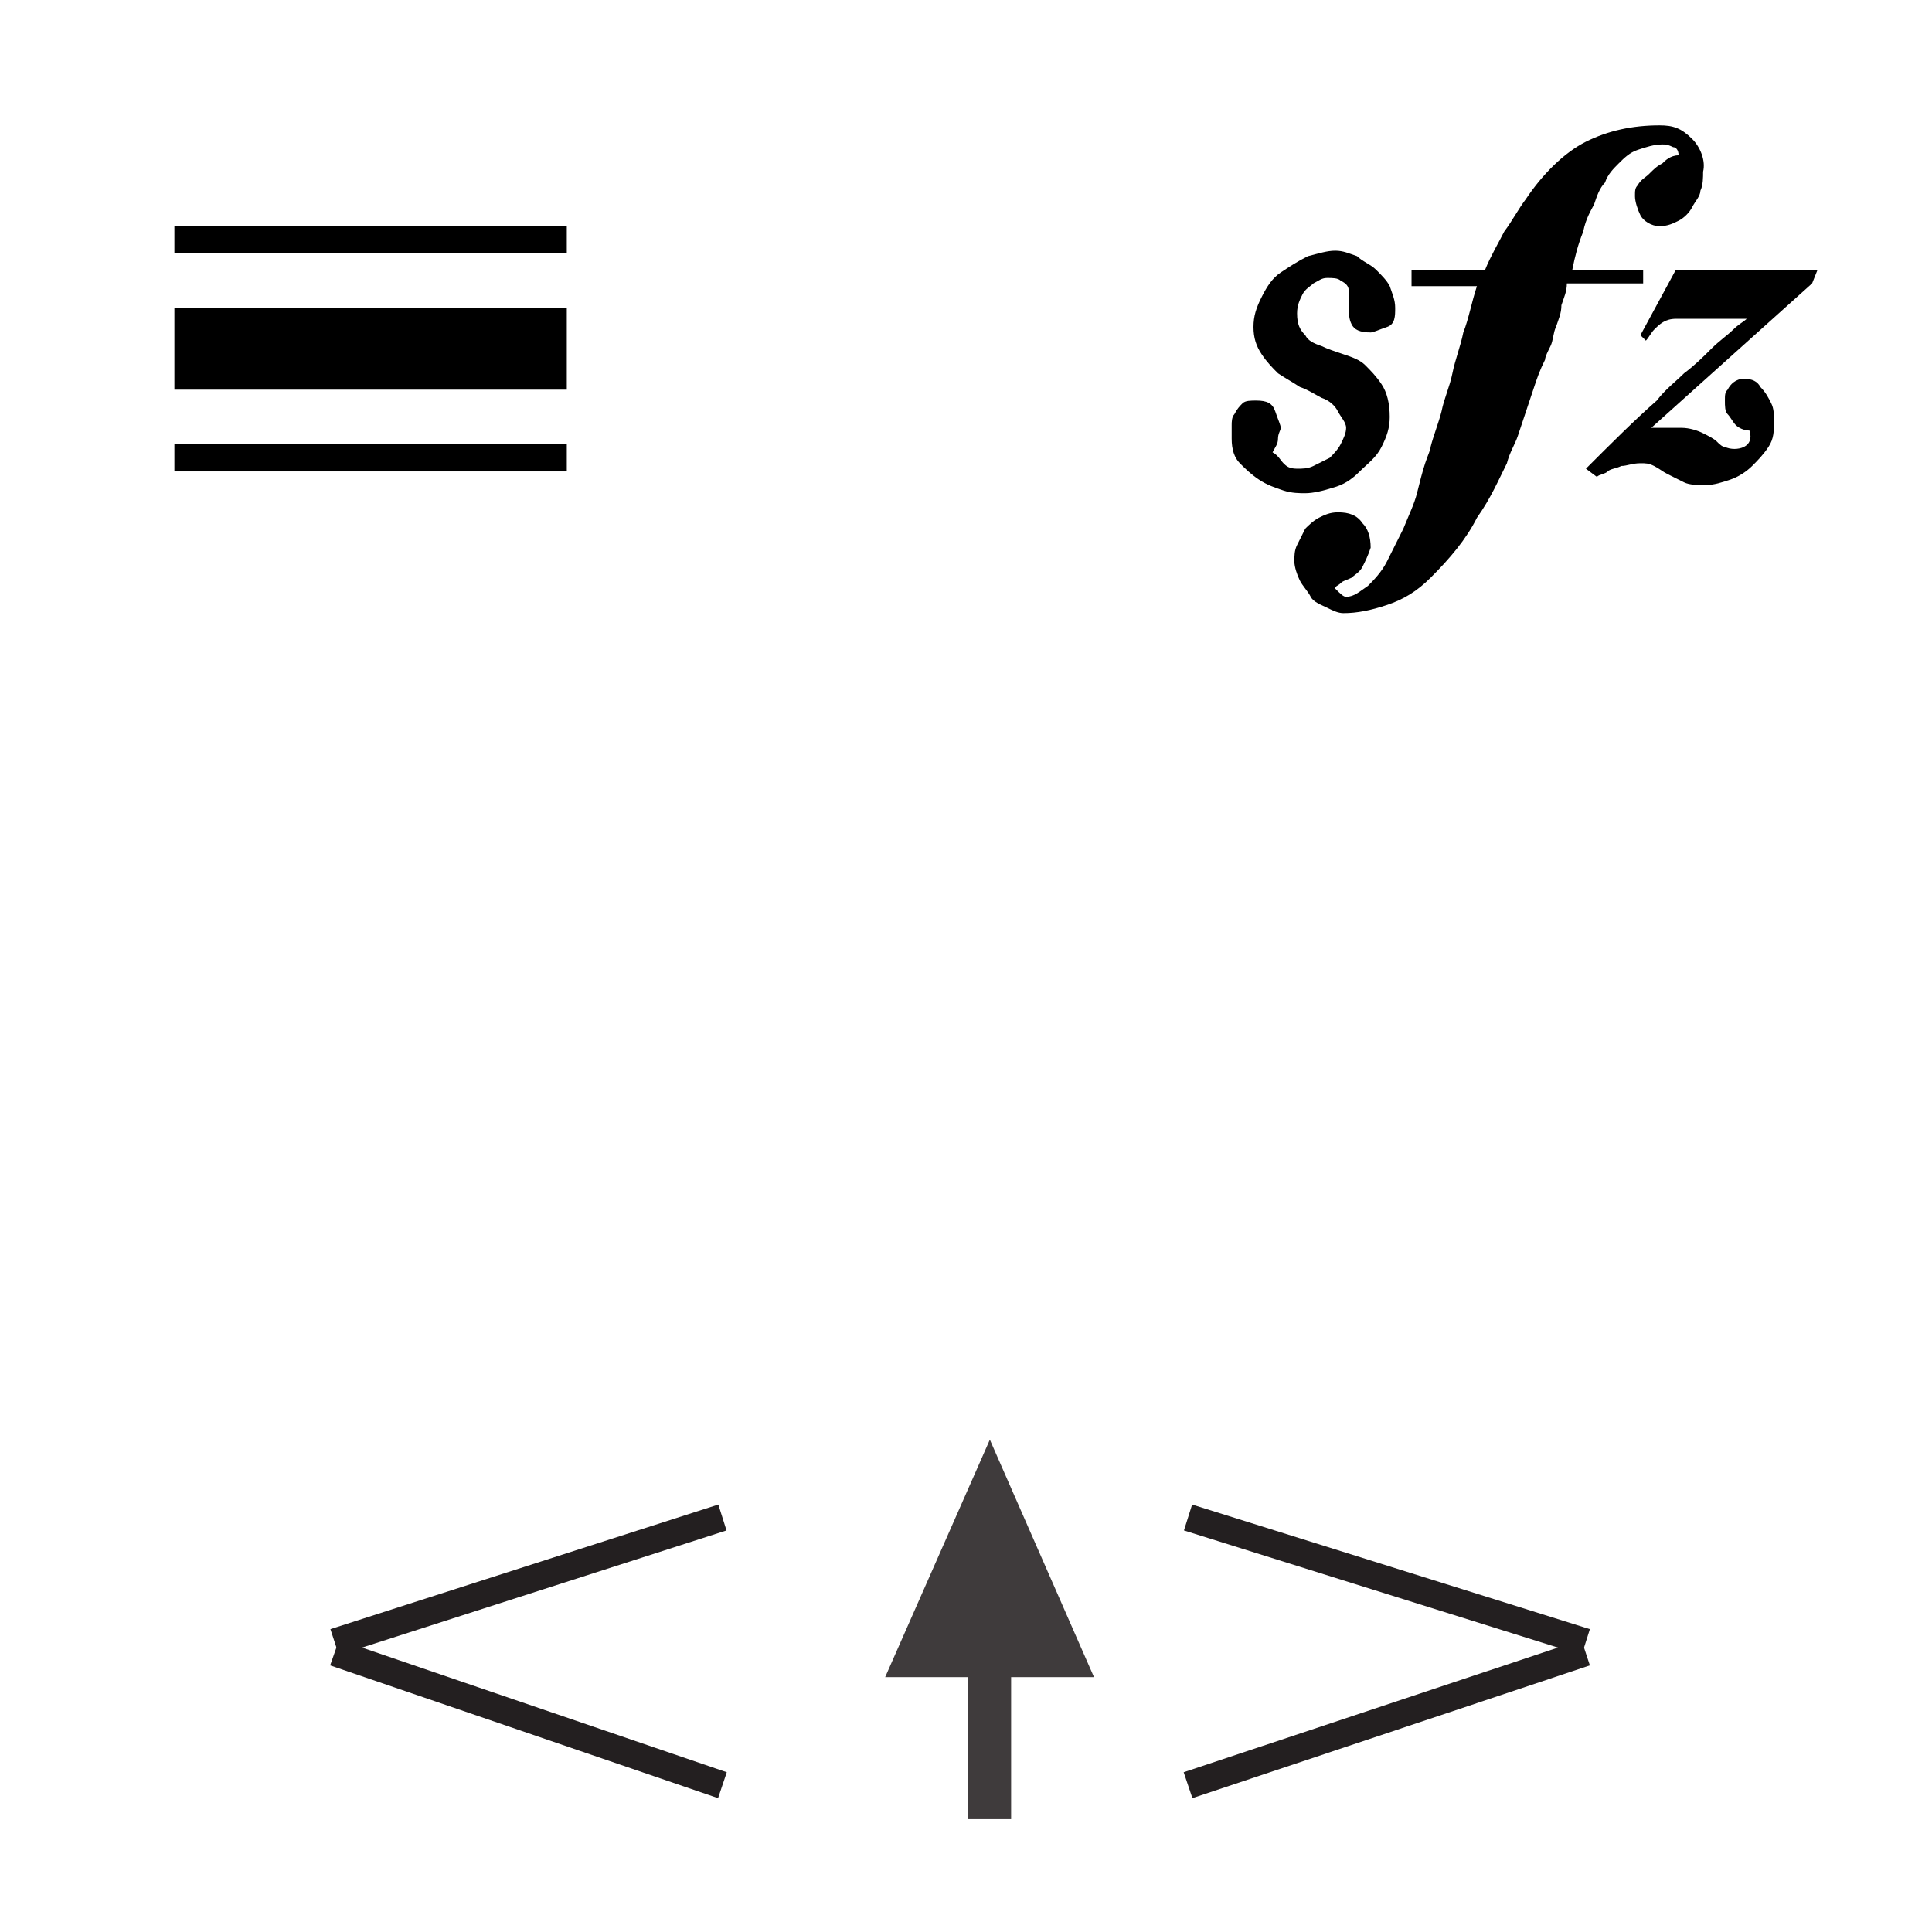 <?xml version='1.0' encoding='ASCII' standalone='yes'?>
<svg xmlns="http://www.w3.org/2000/svg" xmlns:xlink="http://www.w3.org/1999/xlink" version="1.1" id="Layer_1" x="0px" y="0px" viewBox="0 0 70.9 70.9" style="enable-background:new 0 0 70.9 70.9;" xml:space="preserve">
<g id="Layer_1_1_">
</g>
<g>
	<polyline points="6.4,9.3 20.8,9.3 20.8,8.3 6.4,8.3  "/>
	<polyline points="6.4,14.3 20.8,14.3 20.8,11.3 6.4,11.3  "/>
	<polyline points="6.4,17.3 20.8,17.3 20.8,16.3 6.4,16.3  "/>
</g>
<svg version="1.1" id="Layer_1" x="0px" y="0px" viewBox="0 0 70.9 70.9" style="enable-background:new 0 0 70.9 70.9;" xml:space="preserve">
<g>
	<path d="M64,13.9c-0.3,0-0.5,0.2-0.6,0.4c-0.1,0.1-0.1,0.2-0.1,0.4c0,0.2,0,0.4,0.1,0.5s0.2,0.3,0.3,0.4c0.1,0.1,0.3,0.2,0.5,0.2   c0.1,0.3,0,0.5-0.2,0.6c-0.2,0.1-0.5,0.1-0.7,0c-0.1,0-0.2-0.1-0.3-0.2c-0.1-0.1-0.3-0.2-0.5-0.3c-0.2-0.1-0.5-0.2-0.8-0.2   c-0.3,0-0.7,0-1.1,0l5.9-5.3l0.2-0.5h-5.2l-1.3,2.4l0.2,0.2c0.1-0.1,0.2-0.3,0.3-0.4c0.2-0.2,0.4-0.4,0.8-0.4c0.1,0,0.2,0,0.4,0   c0.2,0,0.4,0,0.7,0s0.5,0,0.8,0s0.5,0,0.7,0c-0.1,0.1-0.3,0.2-0.5,0.4c-0.2,0.2-0.5,0.4-0.8,0.7c-0.3,0.3-0.6,0.6-1,0.9   c-0.3,0.3-0.7,0.6-1,1c-0.8,0.7-1.7,1.6-2.6,2.5l0.4,0.3c0.1-0.1,0.3-0.1,0.4-0.2c0.1-0.1,0.3-0.1,0.5-0.2c0.2,0,0.4-0.1,0.7-0.1   c0.2,0,0.3,0,0.5,0.1s0.3,0.2,0.5,0.3c0.2,0.1,0.4,0.2,0.6,0.3c0.2,0.1,0.5,0.1,0.8,0.1c0.3,0,0.6-0.1,0.9-0.2   c0.3-0.1,0.6-0.3,0.8-0.5c0.2-0.2,0.4-0.4,0.6-0.7s0.2-0.6,0.2-0.9c0-0.3,0-0.5-0.1-0.7c-0.1-0.2-0.2-0.4-0.4-0.6   C64.5,14,64.3,13.9,64,13.9z M51,10.5c-0.1-0.2-0.3-0.4-0.5-0.6c-0.2-0.2-0.5-0.3-0.7-0.5c-0.3-0.1-0.5-0.2-0.8-0.2   c-0.3,0-0.6,0.1-1,0.2C47.6,9.6,47.3,9.8,47,10c-0.3,0.2-0.5,0.5-0.7,0.9S46,11.6,46,12c0,0.4,0.1,0.7,0.3,1   c0.2,0.3,0.4,0.5,0.6,0.7c0.3,0.2,0.5,0.3,0.8,0.5c0.3,0.1,0.6,0.3,0.8,0.4c0.3,0.1,0.5,0.3,0.6,0.5s0.3,0.4,0.3,0.6   c0,0.2-0.1,0.4-0.2,0.6c-0.1,0.2-0.3,0.4-0.4,0.5c-0.2,0.1-0.4,0.2-0.6,0.3c-0.2,0.1-0.4,0.1-0.6,0.1c-0.3,0-0.4-0.1-0.5-0.2   c-0.1-0.1-0.2-0.3-0.4-0.4c0.1-0.2,0.2-0.3,0.2-0.5s0.1-0.3,0.1-0.4c0-0.1-0.1-0.3-0.2-0.6c-0.1-0.3-0.3-0.4-0.7-0.4   c-0.2,0-0.4,0-0.5,0.1c-0.1,0.1-0.2,0.2-0.3,0.4c-0.1,0.1-0.1,0.3-0.1,0.4c0,0.2,0,0.3,0,0.5c0,0.4,0.1,0.7,0.3,0.9   c0.2,0.2,0.4,0.4,0.7,0.6c0.3,0.2,0.6,0.3,0.9,0.4c0.3,0.1,0.6,0.1,0.8,0.1c0.3,0,0.7-0.1,1-0.2c0.4-0.1,0.7-0.3,1-0.6   s0.6-0.5,0.8-0.9s0.3-0.7,0.3-1.1c0-0.5-0.1-0.9-0.3-1.2c-0.2-0.3-0.4-0.5-0.6-0.7s-0.5-0.3-0.8-0.4c-0.3-0.1-0.6-0.2-0.8-0.3   c-0.3-0.1-0.5-0.2-0.6-0.4c-0.2-0.2-0.3-0.4-0.3-0.8c0-0.3,0.1-0.5,0.2-0.7c0.1-0.2,0.3-0.3,0.4-0.4c0.2-0.1,0.3-0.2,0.5-0.2   c0.2,0,0.4,0,0.5,0.1c0.2,0.1,0.3,0.2,0.3,0.4c0,0.2,0,0.4,0,0.6c0,0.2,0,0.4,0.1,0.6s0.3,0.3,0.7,0.3c0.1,0,0.3-0.1,0.6-0.2   s0.3-0.4,0.3-0.7C51.2,11,51.1,10.8,51,10.5z M62.1,5.1c-0.4-0.4-0.7-0.5-1.2-0.5c-1,0-1.9,0.2-2.7,0.6c-0.8,0.4-1.6,1.2-2.2,2.1   c-0.3,0.4-0.5,0.8-0.8,1.2c-0.2,0.4-0.5,0.9-0.7,1.4h-2.7v0.6h2.4c-0.2,0.6-0.3,1.2-0.5,1.7c-0.1,0.5-0.3,1-0.4,1.5   c-0.1,0.5-0.3,0.9-0.4,1.4c-0.1,0.4-0.3,0.9-0.4,1.3c0,0.1-0.1,0.3-0.2,0.6s-0.2,0.7-0.3,1.1c-0.1,0.4-0.3,0.8-0.5,1.3   c-0.2,0.4-0.4,0.8-0.6,1.2c-0.2,0.4-0.5,0.7-0.7,0.9c-0.3,0.2-0.5,0.4-0.8,0.4c-0.1,0-0.2-0.1-0.4-0.3c0-0.1,0.1-0.1,0.2-0.2   c0.1-0.1,0.2-0.1,0.4-0.2c0.1-0.1,0.3-0.2,0.4-0.4c0.1-0.2,0.2-0.4,0.3-0.7c0-0.4-0.1-0.7-0.3-0.9c-0.2-0.3-0.5-0.4-0.9-0.4   c-0.3,0-0.5,0.1-0.7,0.2c-0.2,0.1-0.4,0.3-0.5,0.4c-0.1,0.2-0.2,0.4-0.3,0.6c-0.1,0.2-0.1,0.4-0.1,0.6c0,0.2,0.1,0.5,0.2,0.7   c0.1,0.2,0.3,0.4,0.4,0.6s0.4,0.3,0.6,0.4c0.2,0.1,0.4,0.2,0.6,0.2c0.5,0,1-0.1,1.6-0.3c0.6-0.2,1.1-0.5,1.6-1   c0.7-0.7,1.3-1.4,1.7-2.2c0.5-0.7,0.8-1.4,1.1-2c0.1-0.4,0.3-0.7,0.4-1c0.1-0.3,0.2-0.6,0.3-0.9c0.1-0.3,0.2-0.6,0.3-0.9   c0.1-0.3,0.2-0.6,0.4-1c0-0.1,0.1-0.3,0.2-0.5s0.1-0.5,0.2-0.7c0.1-0.3,0.2-0.5,0.2-0.8c0.1-0.3,0.2-0.5,0.2-0.8h1.4h1.4V9.9H59   c-0.3,0-0.6,0-0.9,0s-0.4,0-0.4,0c0.1-0.5,0.2-0.9,0.4-1.4c0.1-0.5,0.3-0.8,0.4-1c0.1-0.3,0.2-0.6,0.4-0.8c0.1-0.3,0.3-0.5,0.5-0.7   c0.2-0.2,0.4-0.4,0.7-0.5c0.3-0.1,0.6-0.2,0.9-0.2c0.1,0,0.2,0,0.4,0.1c0.1,0,0.2,0.1,0.2,0.3C61.3,5.7,61.1,5.9,61,6   c-0.2,0.1-0.3,0.2-0.5,0.4c-0.1,0.1-0.3,0.2-0.4,0.4C60,6.9,60,7,60,7.2c0,0.2,0.1,0.5,0.2,0.7c0.1,0.2,0.4,0.4,0.7,0.4   c0.3,0,0.5-0.1,0.7-0.2C61.8,8,62,7.8,62.1,7.6c0.1-0.2,0.3-0.4,0.3-0.6c0.1-0.2,0.1-0.5,0.1-0.7C62.6,5.9,62.4,5.4,62.1,5.1z"/>
</g>
</svg><svg version="1.1" id="Layer_1" x="0px" y="0px" viewBox="0 0 70.87 70.87" style="enable-background:new 0 0 70.87 70.87;" xml:space="preserve">
<style type="text/css">
	.st0{fill:#231F20;}
	.st1{fill:#3F3B3C;}
</style>
<g>
	<polyline class="st0" points="12.11,61.09 26.34,65.96 26.66,65.01 12.44,60.15  "/>
	<polyline class="st0" points="12.43,60.71 26.65,56.14 26.35,55.19 12.12,59.76  "/>
	<polyline class="st0" points="58.01,60.15 43.42,65.01 43.74,65.96 58.32,61.09  "/>
	<polyline class="st0" points="58.32,59.76 43.73,55.19 43.43,56.14 58.02,60.71  "/>
	<polygon class="st1" points="37.09,61.52 40.13,61.52 36.31,52.81 32.47,61.52 35.51,61.52 35.51,66.73 37.09,66.73  "/>
</g>
</svg></svg>

